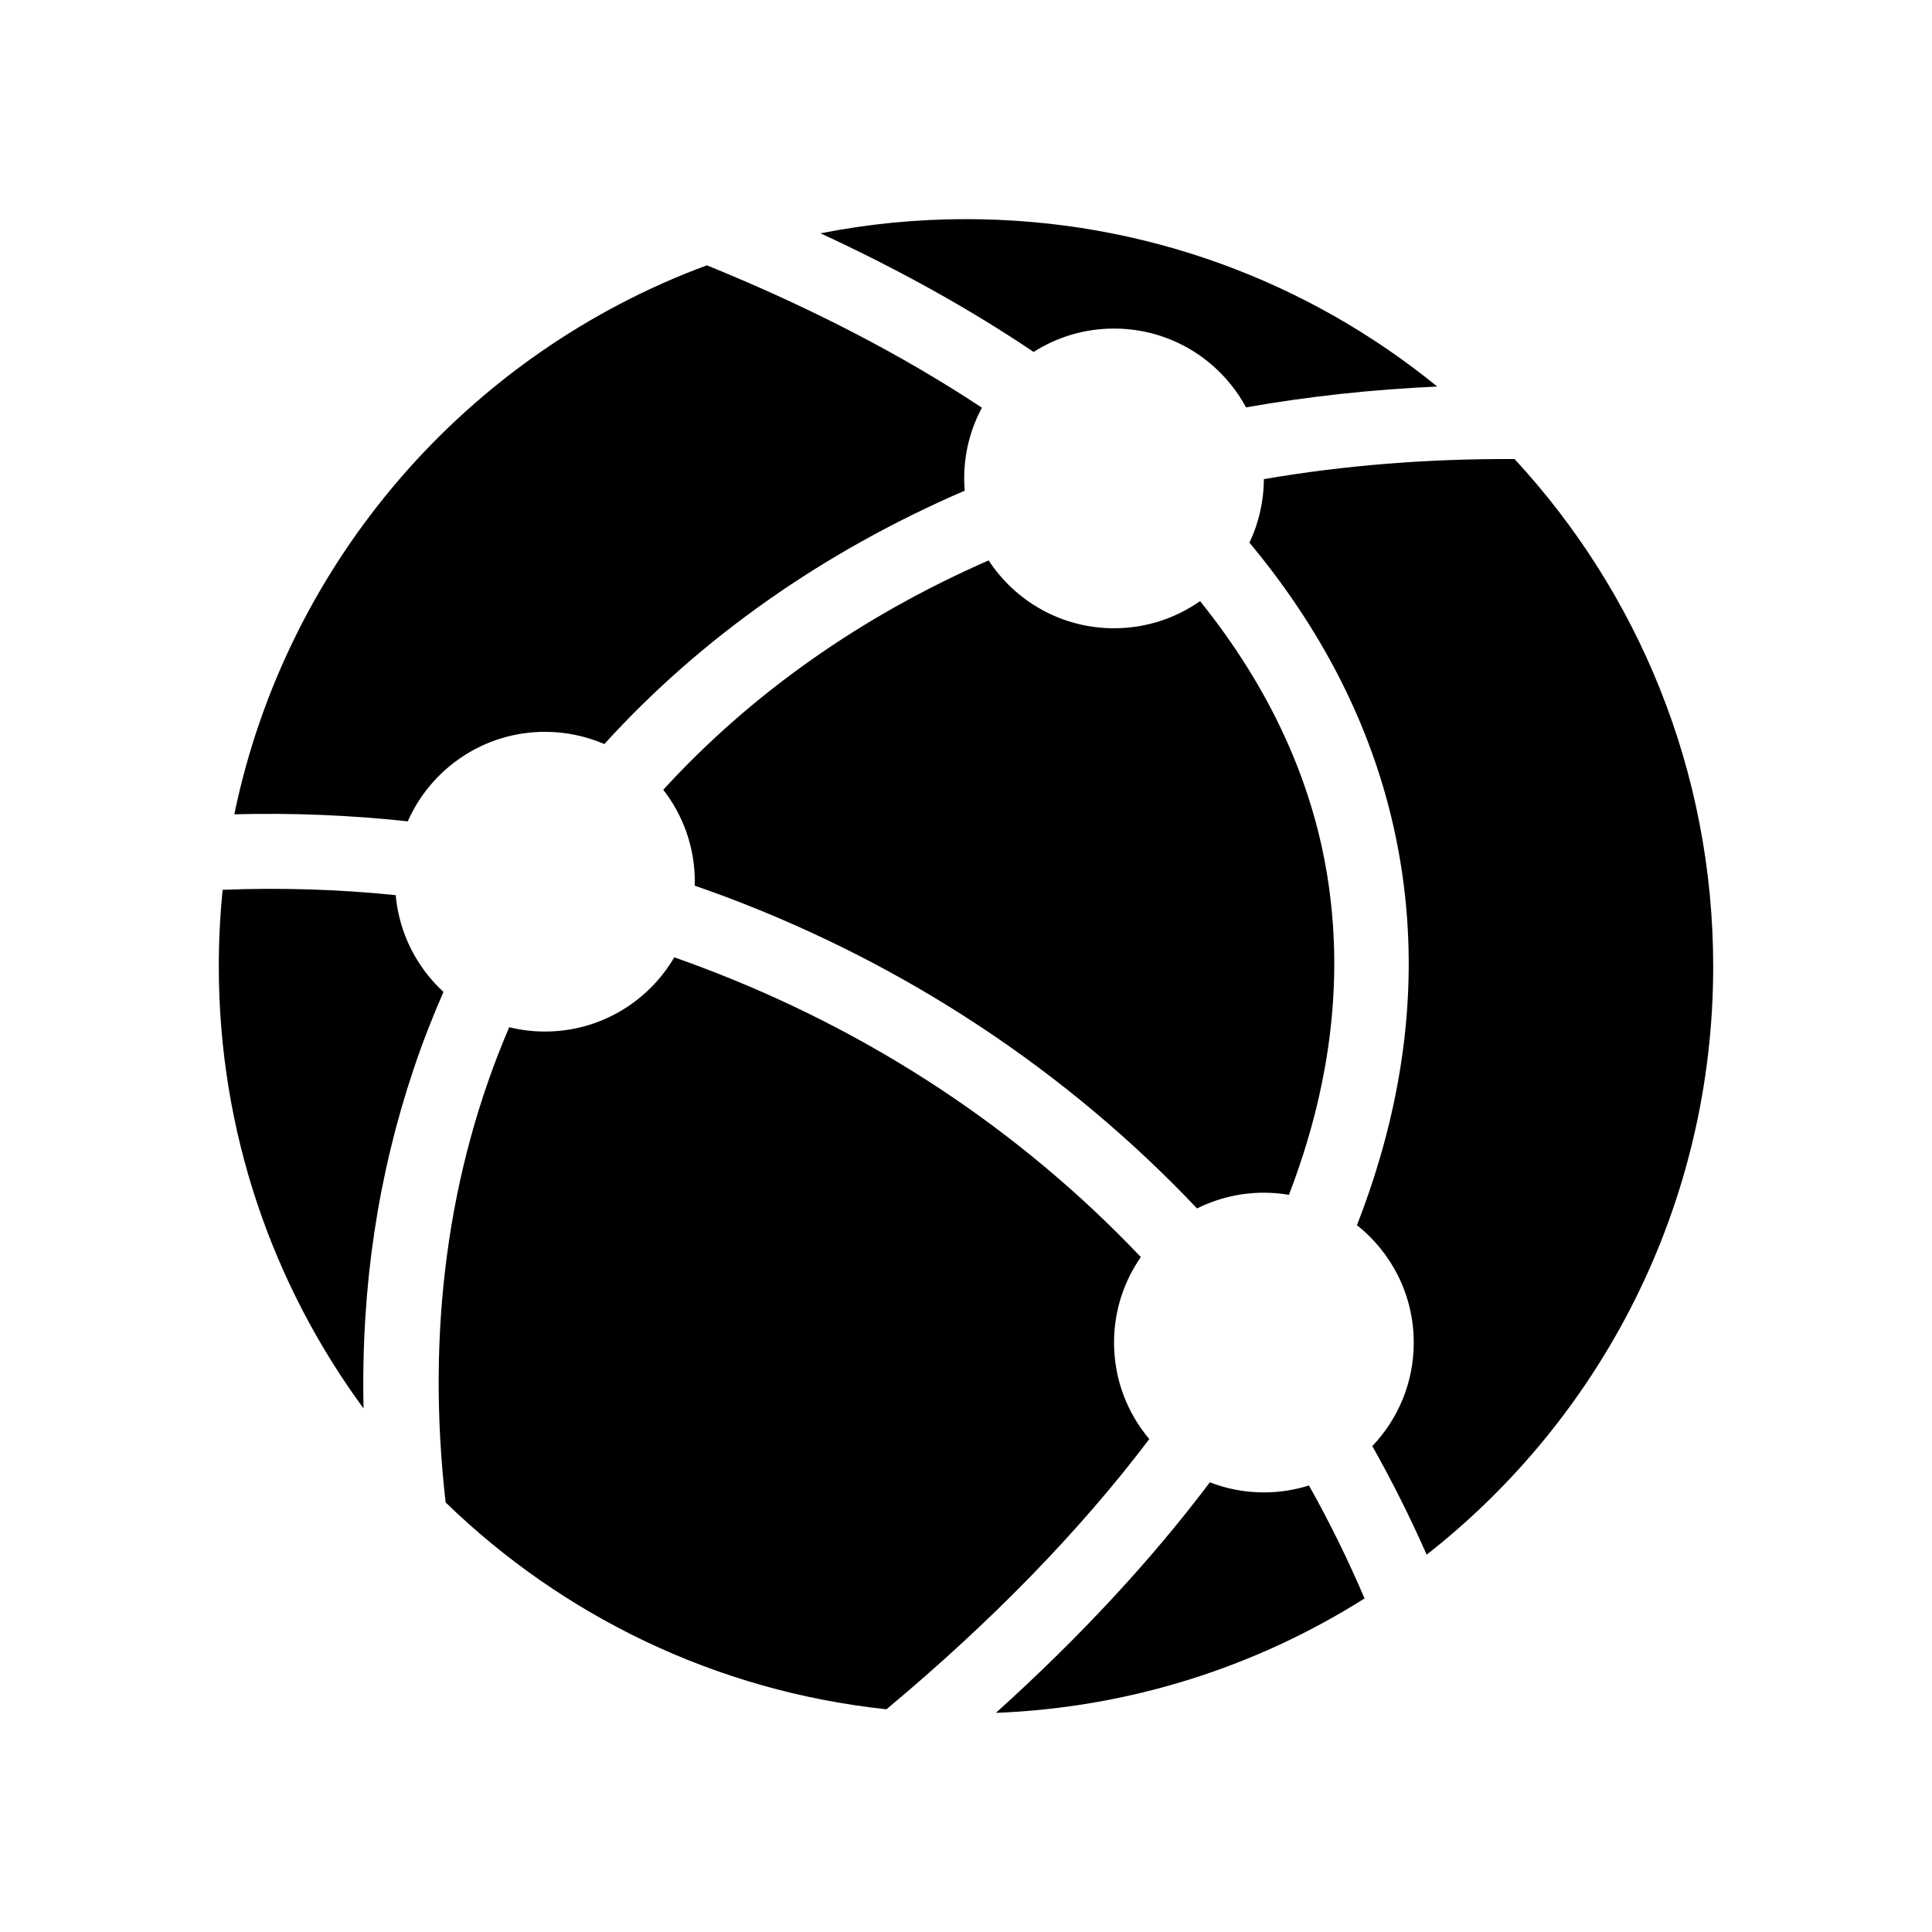 <?xml version="1.0" encoding="utf-8"?>
<!-- Generator: Adobe Illustrator 14.0.0, SVG Export Plug-In . SVG Version: 6.00 Build 43363)  -->
<!DOCTYPE svg PUBLIC "-//W3C//DTD SVG 1.1//EN" "http://www.w3.org/Graphics/SVG/1.1/DTD/svg11.dtd">
<svg version="1.1" id="Calque_1" xmlns="http://www.w3.org/2000/svg" xmlns:xlink="http://www.w3.org/1999/xlink" viewBox="0 0 64 64" xml:space="preserve">
<g>
	
		<linearGradient id="SVGID_1_" gradientUnits="userSpaceOnUse" x1="-709.434" y1="-7053.705" x2="-709.434" y2="-7017.411" gradientTransform="matrix(1 0 0 1 758.505 7068.91)">
		<stop  offset="0" style="stop-color:##spriteCouleur2##"/>
		<stop  offset="1" style="stop-color:##spriteCouleur2Fonce##"/>
	</linearGradient>
	<path fill="url(#SVGID_1_)" d="M50.172,15.207c-2.873-0.016-5.65,0.209-8.305,0.665c-0.004,0.752-0.174,1.466-0.477,2.104
		c2.787,3.346,4.484,7.018,5.059,10.953c0.553,3.79,0.047,7.693-1.498,11.656c1.146,0.91,1.881,2.313,1.881,3.89
		c0,1.33-0.521,2.537-1.373,3.428c0.656,1.165,1.258,2.365,1.801,3.598c5.779-4.53,9.492-11.576,9.492-19.488
		C56.75,25.523,54.254,19.621,50.172,15.207z"/>
	
		<linearGradient id="SVGID_2_" gradientUnits="userSpaceOnUse" x1="-721.11" y1="-7061.651" x2="-721.11" y2="-7055.416" gradientTransform="matrix(1 0 0 1 758.505 7068.91)">
		<stop  offset="0" style="stop-color:##spriteCouleur2##"/>
		<stop  offset="1" style="stop-color:##spriteCouleur2Fonce##"/>
	</linearGradient>
	<path fill="url(#SVGID_2_)" d="M36.904,10.884c1.891,0,3.533,1.056,4.373,2.611c2.053-0.363,4.17-0.593,6.334-0.69
		C43.354,9.338,37.92,7.259,32,7.259c-1.649,0-3.262,0.162-4.82,0.47c2.598,1.201,4.955,2.512,7.061,3.93
		C35.01,11.168,35.924,10.884,36.904,10.884z"/>
	
		<linearGradient id="SVGID_3_" gradientUnits="userSpaceOnUse" x1="-732.203" y1="-7037.198" x2="-732.203" y2="-7012.288" gradientTransform="matrix(1 0 0 1 758.505 7068.91)">
		<stop  offset="0" style="stop-color:##spriteCouleur1##"/>
		<stop  offset="1" style="stop-color:##spriteCouleur1Moyen##"/>
	</linearGradient>
	<path fill="url(#SVGID_3_)" d="M38.072,47.671c-0.729-0.863-1.168-1.979-1.168-3.197c0-1.053,0.328-2.027,0.887-2.832
		c-3.965-4.18-8.908-7.481-14.62-9.626c-0.276-0.104-0.555-0.205-0.835-0.303c-0.862,1.471-2.458,2.458-4.284,2.458
		c-0.408,0-0.805-0.05-1.184-0.143c-2.043,4.764-2.75,10.111-2.106,15.742c3.864,3.752,8.948,6.253,14.603,6.852
		C32.857,53.708,35.768,50.715,38.072,47.671z"/>
	
		<linearGradient id="SVGID_4_" gradientUnits="userSpaceOnUse" x1="-725.42" y1="-7050.347" x2="-725.42" y2="-7028.879" gradientTransform="matrix(1 0 0 1 758.505 7068.91)">
		<stop  offset="0" style="stop-color:##spriteCouleur1##"/>
		<stop  offset="1" style="stop-color:##spriteCouleur1Moyen##"/>
	</linearGradient>
	<path fill="url(#SVGID_4_)" d="M24.04,29.708c5.977,2.245,11.32,5.786,15.613,10.323c0.668-0.332,1.42-0.521,2.215-0.521
		c0.283,0,0.559,0.025,0.83,0.07c1.354-3.525,1.795-6.974,1.312-10.296c-0.484-3.333-1.93-6.479-4.256-9.371
		c-0.807,0.566-1.789,0.899-2.85,0.899c-1.74,0-3.268-0.894-4.154-2.248c-4.18,1.829-7.832,4.379-10.779,7.598
		c0.655,0.841,1.046,1.898,1.046,3.046c0,0.043-0.003,0.087-0.003,0.131C23.356,29.458,23.699,29.58,24.04,29.708z"/>
	
		<linearGradient id="SVGID_5_" gradientUnits="userSpaceOnUse" x1="-747.536" y1="-7039.467" x2="-747.536" y2="-7022.254" gradientTransform="matrix(1 0 0 1 758.505 7068.91)">
		<stop  offset="0" style="stop-color:##spriteCouleur2##"/>
		<stop  offset="1" style="stop-color:##spriteCouleur2Fonce##"/>
	</linearGradient>
	<path fill="url(#SVGID_5_)" d="M14.69,32.859c-0.882-0.813-1.469-1.942-1.582-3.206C11.2,29.458,9.285,29.4,7.376,29.476
		c-0.085,0.833-0.128,1.68-0.128,2.536c0,5.48,1.781,10.542,4.795,14.644c-0.022-1.025-0.003-2.043,0.062-3.053
		C12.344,39.828,13.223,36.202,14.69,32.859z"/>
	
		<linearGradient id="SVGID_6_" gradientUnits="userSpaceOnUse" x1="-738.36" y1="-7060.121" x2="-738.36" y2="-7041.702" gradientTransform="matrix(1 0 0 1 758.505 7068.91)">
		<stop  offset="0" style="stop-color:##spriteCouleur2##"/>
		<stop  offset="1" style="stop-color:##spriteCouleur2Fonce##"/>
	</linearGradient>
	<path fill="url(#SVGID_6_)" d="M13.508,27.208c0.77-1.745,2.515-2.965,4.545-2.965c0.697,0,1.364,0.145,1.967,0.405
		c3.199-3.523,7.252-6.372,11.938-8.394c-0.011-0.135-0.018-0.269-0.018-0.406c0-0.848,0.213-1.646,0.587-2.342
		c-2.628-1.74-5.674-3.32-9.111-4.717C15.507,11.712,9.5,18.563,7.762,26.975C9.682,26.924,11.602,27.002,13.508,27.208z"/>
	
		<linearGradient id="SVGID_7_" gradientUnits="userSpaceOnUse" x1="-719.409" y1="-7019.805" x2="-719.409" y2="-7012.168" gradientTransform="matrix(1 0 0 1 758.505 7068.91)">
		<stop  offset="0" style="stop-color:##spriteCouleur2##"/>
		<stop  offset="1" style="stop-color:##spriteCouleur2Fonce##"/>
	</linearGradient>
	<path fill="url(#SVGID_7_)" d="M41.867,49.438c-0.631,0-1.232-0.119-1.789-0.334c-1.955,2.594-4.322,5.143-7.088,7.637
		c4.48-0.176,8.652-1.542,12.213-3.791c-0.551-1.287-1.164-2.535-1.842-3.742C42.891,49.357,42.389,49.438,41.867,49.438z"/>
</g>
</svg>
